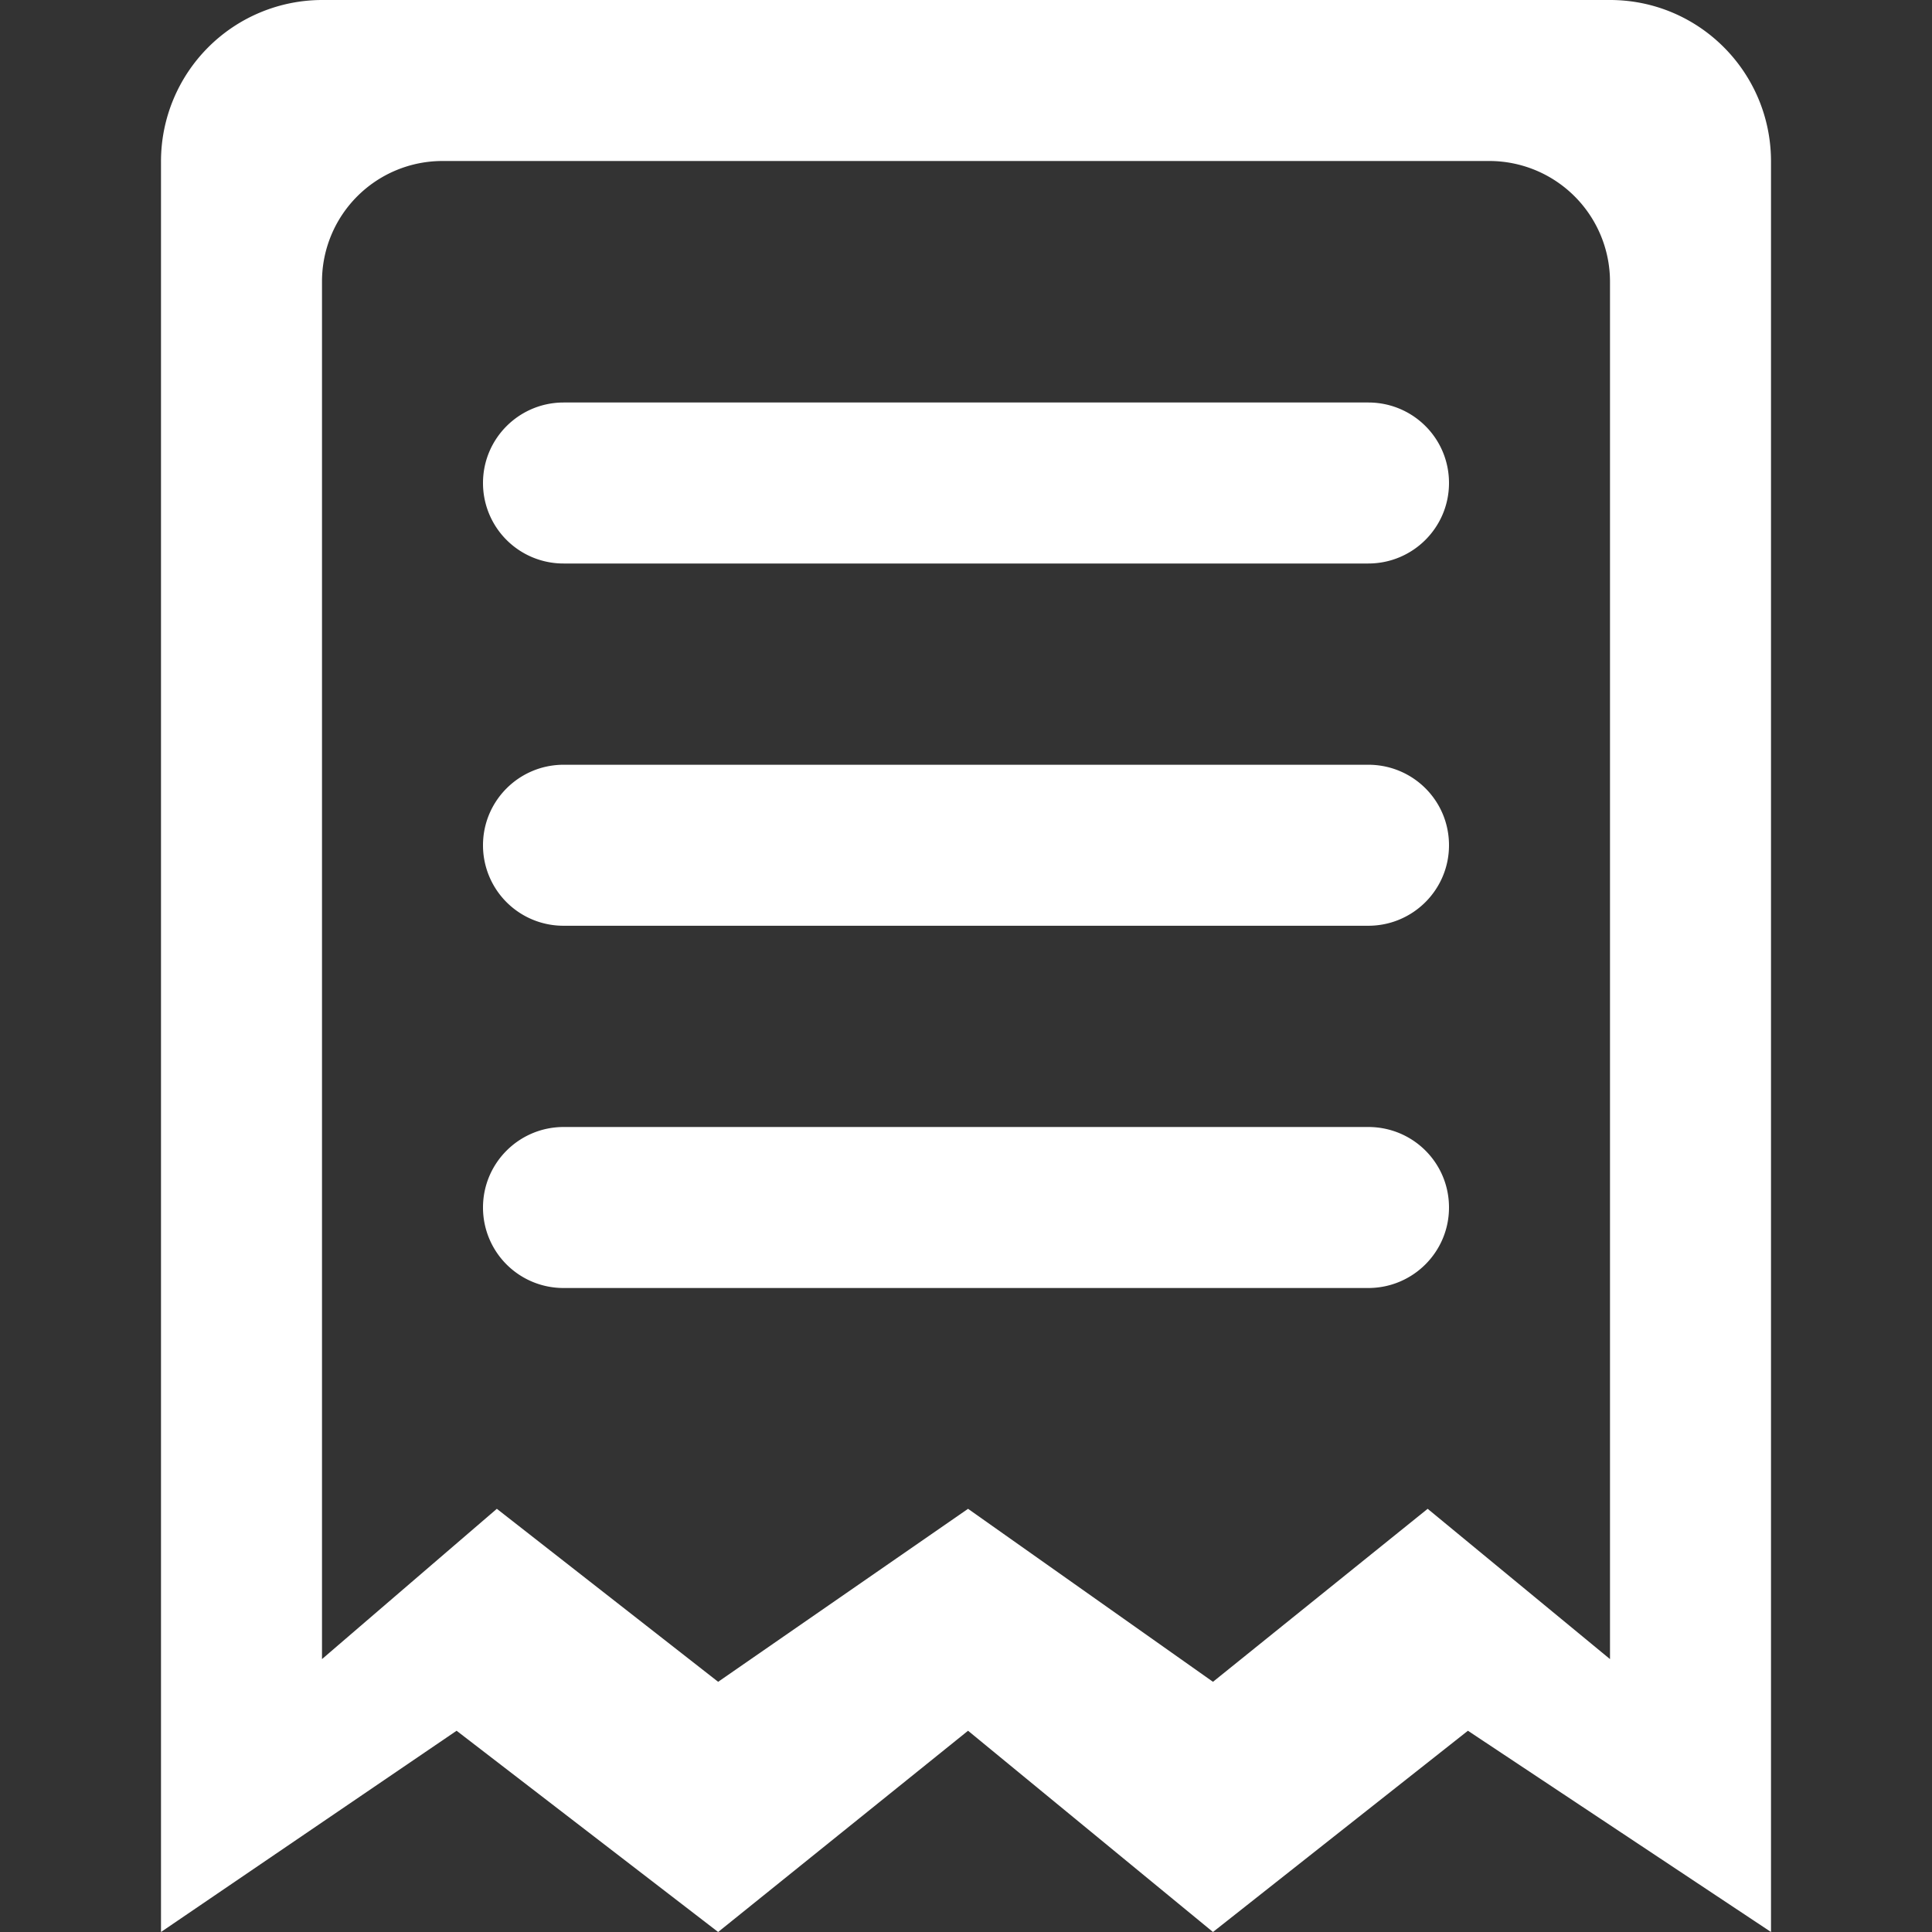 <?xml version="1.0" standalone="no"?><!DOCTYPE svg PUBLIC "-//W3C//DTD SVG 1.1//EN" "http://www.w3.org/Graphics/SVG/1.1/DTD/svg11.dtd"><svg t="1662435225269" class="icon" viewBox="0 0 1024 1024" version="1.1" xmlns="http://www.w3.org/2000/svg" p-id="13642" width="20" height="20" xmlns:xlink="http://www.w3.org/1999/xlink"><rect x="0" y="0" width="1024" height="1024" fill="#333333" stroke="none"/><path d="M85.333 85.547A85.525 85.525 0 0 1 170.667 0h682.667c47.147 0 85.333 38.272 85.333 85.547V1024l-160.64-106.667-135.125 106.667-129.813-106.667-132.459 106.667-138.624-106.667L85.333 1024V85.547z m85.333 63.765V879.36l92.672-79.659 117.291 91.691 132.459-91.691 129.813 91.691 113.792-91.691L853.333 879.36V149.333A64 64 0 0 0 789.419 85.333H234.581A63.851 63.851 0 0 0 170.667 149.312zM256 256c0-23.573 19.136-42.667 42.773-42.667h426.453c23.616 0 42.773 18.944 42.773 42.667 0 23.573-19.136 42.667-42.773 42.667h-426.453A42.624 42.624 0 0 1 256 256z m0 192c0-23.573 19.136-42.667 42.773-42.667h426.453c23.616 0 42.773 18.944 42.773 42.667 0 23.573-19.136 42.667-42.773 42.667h-426.453A42.624 42.624 0 0 1 256 448z m0 192c0-23.573 19.136-42.667 42.773-42.667h426.453c23.616 0 42.773 18.944 42.773 42.667 0 23.573-19.136 42.667-42.773 42.667h-426.453A42.624 42.624 0 0 1 256 640z" p-id="13643" fill="#ffffff"></path></svg>
